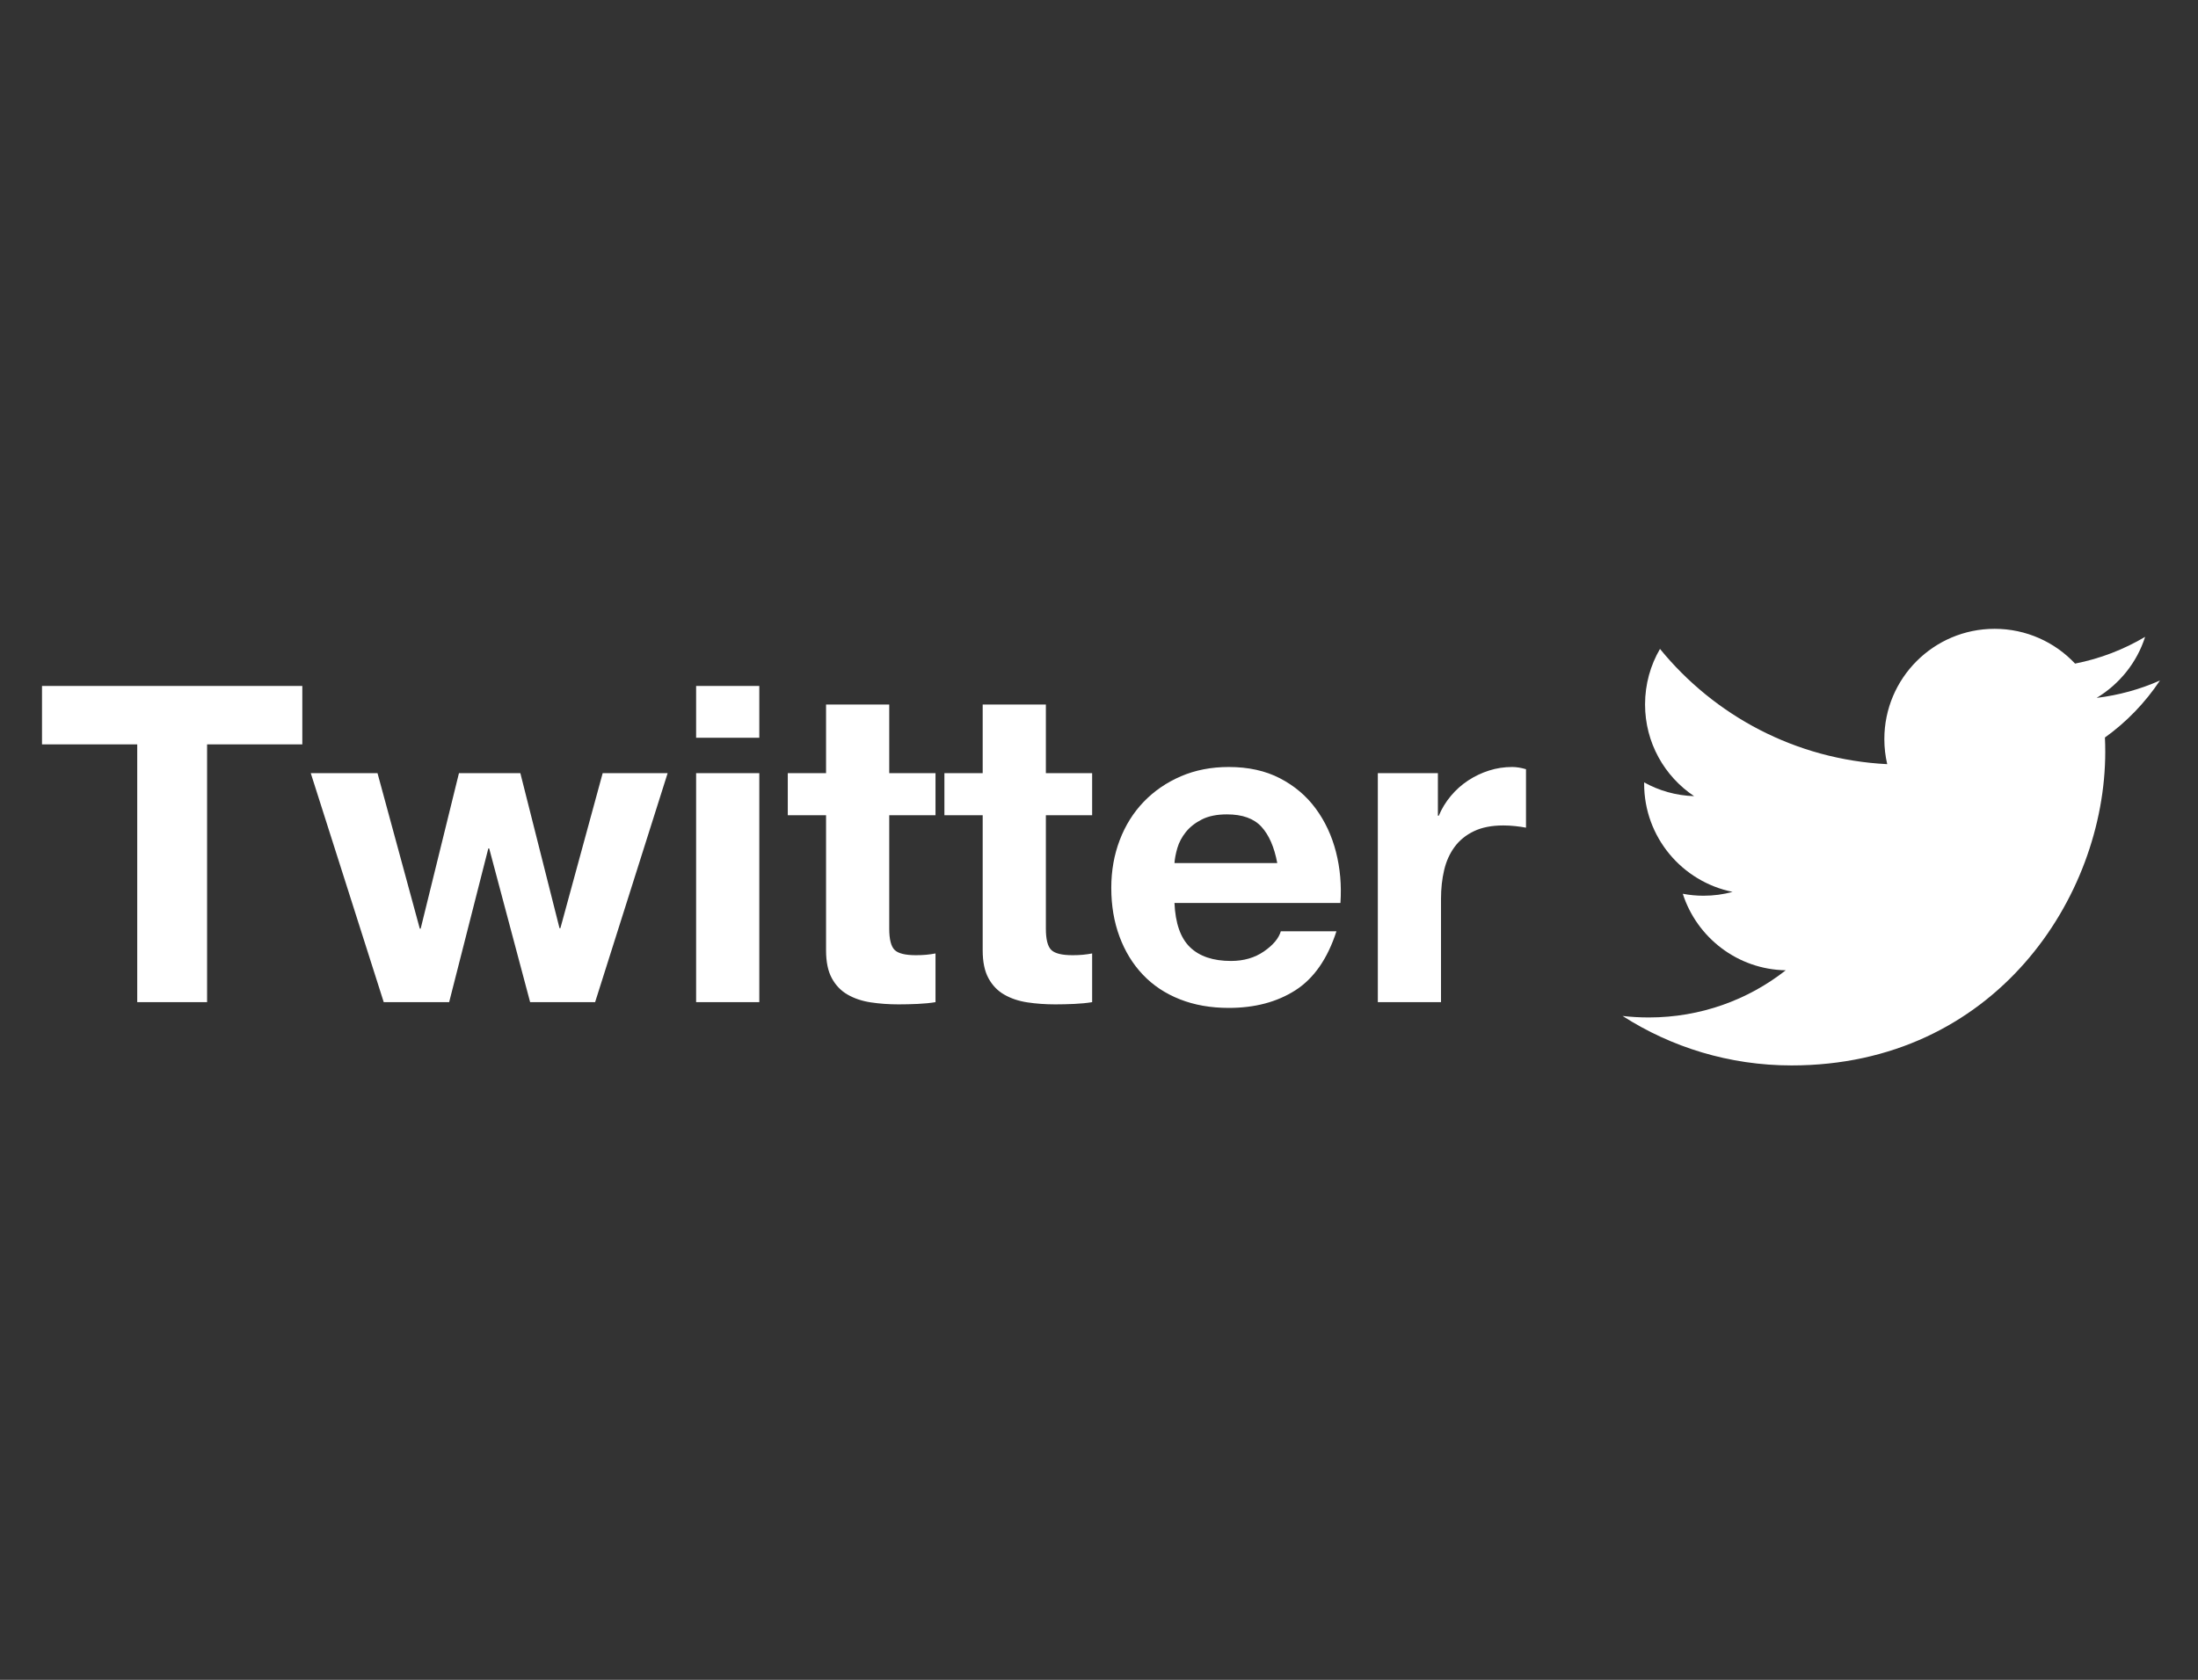 <svg viewBox="0 0 157 120" version="1.1" xmlns="http://www.w3.org/2000/svg" class="small-svg__SmallSVG-sc-1vgeaaz-0 jLvjxZ"><rect x="0" y="0" width="157" height="120" fill="#333333" stroke="none"/><g id="5_Twitter" stroke="none" stroke-width="1" fill="none" fill-rule="evenodd"><rect id="BG" fill="#121212" opacity="0" x="0" y="0" width="157" height="120"></rect><g id="Twitter" transform="translate(4, 44)"><g id="icons8-twitter" transform="translate(111.5, 0.75)" fill="#FFFFFF" fill-rule="nonzero"><path d="M38.783,3.861 C37.371,4.488 35.854,4.91 34.26,5.104 C35.883,4.125 37.137,2.584 37.723,0.744 C36.199,1.646 34.512,2.303 32.719,2.654 C31.283,1.125 29.238,0.17 26.971,0.17 C22.623,0.17 19.096,3.697 19.096,8.045 C19.096,8.66 19.166,9.264 19.301,9.838 C12.756,9.51 6.955,6.369 3.07,1.605 C2.391,2.771 2.004,4.125 2.004,5.572 C2.004,8.303 3.393,10.711 5.508,12.123 C4.213,12.082 3,11.73 1.939,11.139 C1.939,11.174 1.939,11.203 1.939,11.238 C1.939,15.053 4.652,18.234 8.256,18.961 C7.594,19.143 6.902,19.236 6.182,19.236 C5.672,19.236 5.18,19.189 4.699,19.096 C5.701,22.219 8.607,24.504 12.053,24.562 C9.363,26.678 5.965,27.932 2.273,27.932 C1.635,27.932 1.014,27.896 0.398,27.826 C3.879,30.059 8.021,31.359 12.469,31.359 C26.953,31.359 34.875,19.359 34.875,8.959 C34.875,8.613 34.869,8.273 34.852,7.934 C36.393,6.832 37.729,5.443 38.783,3.861" id="Path"></path></g><mask id="mask-2" fill="white"><path d="M5.802,9.176 L-1,9.176 L-1,5 L17.594,5 L17.594,9.176 L10.792,9.176 L10.792,27.589 L5.802,27.589 L5.802,9.176 Z M38.508,27.589 L33.867,27.589 L30.943,16.611 L30.879,16.611 L28.082,27.589 L23.41,27.589 L18.198,11.232 L22.965,11.232 L25.985,22.337 L26.048,22.337 L28.782,11.232 L33.168,11.232 L35.965,22.305 L36.028,22.305 L39.048,11.232 L43.688,11.232 L38.508,27.589 Z M50.236,8.702 L45.723,8.702 L45.723,5 L50.236,5 L50.236,8.702 Z M45.723,11.232 L50.236,11.232 L50.236,27.589 L45.723,27.589 L45.723,11.232 Z M59.517,11.232 L62.822,11.232 L62.822,14.238 L59.517,14.238 L59.517,22.337 C59.517,23.096 59.644,23.602 59.898,23.856 C60.153,24.109 60.661,24.235 61.424,24.235 C61.678,24.235 61.922,24.225 62.155,24.204 C62.388,24.182 62.611,24.151 62.822,24.109 L62.822,27.589 C62.441,27.652 62.017,27.694 61.551,27.715 C61.085,27.736 60.629,27.747 60.184,27.747 C59.485,27.747 58.823,27.699 58.198,27.605 C57.573,27.51 57.022,27.325 56.545,27.051 C56.068,26.777 55.692,26.387 55.417,25.88 C55.141,25.374 55.004,24.71 55.004,23.887 L55.004,14.238 L52.27,14.238 L52.27,11.232 L55.004,11.232 L55.004,6.329 L59.517,6.329 L59.517,11.232 Z M70.705,11.232 L74.01,11.232 L74.01,14.238 L70.705,14.238 L70.705,22.337 C70.705,23.096 70.832,23.602 71.086,23.856 C71.341,24.109 71.849,24.235 72.612,24.235 C72.866,24.235 73.11,24.225 73.343,24.204 C73.576,24.182 73.799,24.151 74.01,24.109 L74.01,27.589 C73.629,27.652 73.205,27.694 72.739,27.715 C72.273,27.736 71.817,27.747 71.372,27.747 C70.673,27.747 70.011,27.699 69.386,27.605 C68.761,27.51 68.21,27.325 67.733,27.051 C67.256,26.777 66.88,26.387 66.605,25.88 C66.329,25.374 66.192,24.71 66.192,23.887 L66.192,14.238 L63.458,14.238 L63.458,11.232 L66.192,11.232 L66.192,6.329 L70.705,6.329 L70.705,11.232 Z M87.233,17.655 C87.021,16.516 86.645,15.651 86.104,15.061 C85.564,14.47 84.743,14.175 83.641,14.175 C82.921,14.175 82.322,14.296 81.845,14.539 C81.369,14.781 80.987,15.082 80.701,15.44 C80.415,15.799 80.214,16.178 80.097,16.579 C79.981,16.98 79.912,17.338 79.891,17.655 L87.233,17.655 Z M79.891,20.502 C79.954,21.957 80.325,23.012 81.003,23.666 C81.681,24.32 82.656,24.646 83.927,24.646 C84.838,24.646 85.622,24.42 86.279,23.966 C86.936,23.513 87.339,23.033 87.487,22.527 L91.46,22.527 C90.824,24.488 89.85,25.891 88.536,26.735 C87.222,27.578 85.633,28 83.768,28 C82.476,28 81.31,27.794 80.272,27.383 C79.234,26.972 78.354,26.387 77.634,25.627 C76.913,24.868 76.357,23.961 75.965,22.906 C75.573,21.852 75.377,20.692 75.377,19.426 C75.377,18.203 75.579,17.064 75.981,16.01 C76.384,14.955 76.956,14.043 77.697,13.273 C78.439,12.503 79.324,11.897 80.351,11.454 C81.379,11.011 82.518,10.79 83.768,10.79 C85.167,10.79 86.385,11.058 87.423,11.596 C88.462,12.134 89.315,12.856 89.982,13.763 C90.649,14.67 91.132,15.704 91.428,16.864 C91.725,18.024 91.831,19.237 91.746,20.502 L79.891,20.502 Z M94.416,11.232 L98.707,11.232 L98.707,14.27 L98.77,14.27 C98.982,13.763 99.268,13.294 99.628,12.862 C99.989,12.429 100.402,12.06 100.868,11.754 C101.334,11.449 101.832,11.211 102.362,11.043 C102.892,10.874 103.443,10.79 104.015,10.79 C104.311,10.79 104.64,10.842 105,10.948 L105,15.124 C104.788,15.082 104.534,15.045 104.237,15.013 C103.941,14.981 103.654,14.966 103.379,14.966 C102.553,14.966 101.853,15.103 101.281,15.377 C100.709,15.651 100.248,16.025 99.899,16.5 C99.549,16.975 99.3,17.528 99.152,18.161 C99.003,18.794 98.929,19.479 98.929,20.217 L98.929,27.589 L94.416,27.589 L94.416,11.232 Z"></path></mask><path d="M5.802,9.176 L-1,9.176 L-1,5 L17.594,5 L17.594,9.176 L10.792,9.176 L10.792,27.589 L5.802,27.589 L5.802,9.176 Z M38.508,27.589 L33.867,27.589 L30.943,16.611 L30.879,16.611 L28.082,27.589 L23.41,27.589 L18.198,11.232 L22.965,11.232 L25.985,22.337 L26.048,22.337 L28.782,11.232 L33.168,11.232 L35.965,22.305 L36.028,22.305 L39.048,11.232 L43.688,11.232 L38.508,27.589 Z M50.236,8.702 L45.723,8.702 L45.723,5 L50.236,5 L50.236,8.702 Z M45.723,11.232 L50.236,11.232 L50.236,27.589 L45.723,27.589 L45.723,11.232 Z M59.517,11.232 L62.822,11.232 L62.822,14.238 L59.517,14.238 L59.517,22.337 C59.517,23.096 59.644,23.602 59.898,23.856 C60.153,24.109 60.661,24.235 61.424,24.235 C61.678,24.235 61.922,24.225 62.155,24.204 C62.388,24.182 62.611,24.151 62.822,24.109 L62.822,27.589 C62.441,27.652 62.017,27.694 61.551,27.715 C61.085,27.736 60.629,27.747 60.184,27.747 C59.485,27.747 58.823,27.699 58.198,27.605 C57.573,27.51 57.022,27.325 56.545,27.051 C56.068,26.777 55.692,26.387 55.417,25.88 C55.141,25.374 55.004,24.71 55.004,23.887 L55.004,14.238 L52.27,14.238 L52.27,11.232 L55.004,11.232 L55.004,6.329 L59.517,6.329 L59.517,11.232 Z M70.705,11.232 L74.01,11.232 L74.01,14.238 L70.705,14.238 L70.705,22.337 C70.705,23.096 70.832,23.602 71.086,23.856 C71.341,24.109 71.849,24.235 72.612,24.235 C72.866,24.235 73.11,24.225 73.343,24.204 C73.576,24.182 73.799,24.151 74.01,24.109 L74.01,27.589 C73.629,27.652 73.205,27.694 72.739,27.715 C72.273,27.736 71.817,27.747 71.372,27.747 C70.673,27.747 70.011,27.699 69.386,27.605 C68.761,27.51 68.21,27.325 67.733,27.051 C67.256,26.777 66.88,26.387 66.605,25.88 C66.329,25.374 66.192,24.71 66.192,23.887 L66.192,14.238 L63.458,14.238 L63.458,11.232 L66.192,11.232 L66.192,6.329 L70.705,6.329 L70.705,11.232 Z M87.233,17.655 C87.021,16.516 86.645,15.651 86.104,15.061 C85.564,14.47 84.743,14.175 83.641,14.175 C82.921,14.175 82.322,14.296 81.845,14.539 C81.369,14.781 80.987,15.082 80.701,15.44 C80.415,15.799 80.214,16.178 80.097,16.579 C79.981,16.98 79.912,17.338 79.891,17.655 L87.233,17.655 Z M79.891,20.502 C79.954,21.957 80.325,23.012 81.003,23.666 C81.681,24.32 82.656,24.646 83.927,24.646 C84.838,24.646 85.622,24.42 86.279,23.966 C86.936,23.513 87.339,23.033 87.487,22.527 L91.46,22.527 C90.824,24.488 89.85,25.891 88.536,26.735 C87.222,27.578 85.633,28 83.768,28 C82.476,28 81.31,27.794 80.272,27.383 C79.234,26.972 78.354,26.387 77.634,25.627 C76.913,24.868 76.357,23.961 75.965,22.906 C75.573,21.852 75.377,20.692 75.377,19.426 C75.377,18.203 75.579,17.064 75.981,16.01 C76.384,14.955 76.956,14.043 77.697,13.273 C78.439,12.503 79.324,11.897 80.351,11.454 C81.379,11.011 82.518,10.79 83.768,10.79 C85.167,10.79 86.385,11.058 87.423,11.596 C88.462,12.134 89.315,12.856 89.982,13.763 C90.649,14.67 91.132,15.704 91.428,16.864 C91.725,18.024 91.831,19.237 91.746,20.502 L79.891,20.502 Z M94.416,11.232 L98.707,11.232 L98.707,14.27 L98.77,14.27 C98.982,13.763 99.268,13.294 99.628,12.862 C99.989,12.429 100.402,12.06 100.868,11.754 C101.334,11.449 101.832,11.211 102.362,11.043 C102.892,10.874 103.443,10.79 104.015,10.79 C104.311,10.79 104.64,10.842 105,10.948 L105,15.124 C104.788,15.082 104.534,15.045 104.237,15.013 C103.941,14.981 103.654,14.966 103.379,14.966 C102.553,14.966 101.853,15.103 101.281,15.377 C100.709,15.651 100.248,16.025 99.899,16.5 C99.549,16.975 99.3,17.528 99.152,18.161 C99.003,18.794 98.929,19.479 98.929,20.217 L98.929,27.589 L94.416,27.589 L94.416,11.232 Z" fill="#FFFFFF" fill-rule="nonzero"></path></g></g></svg>